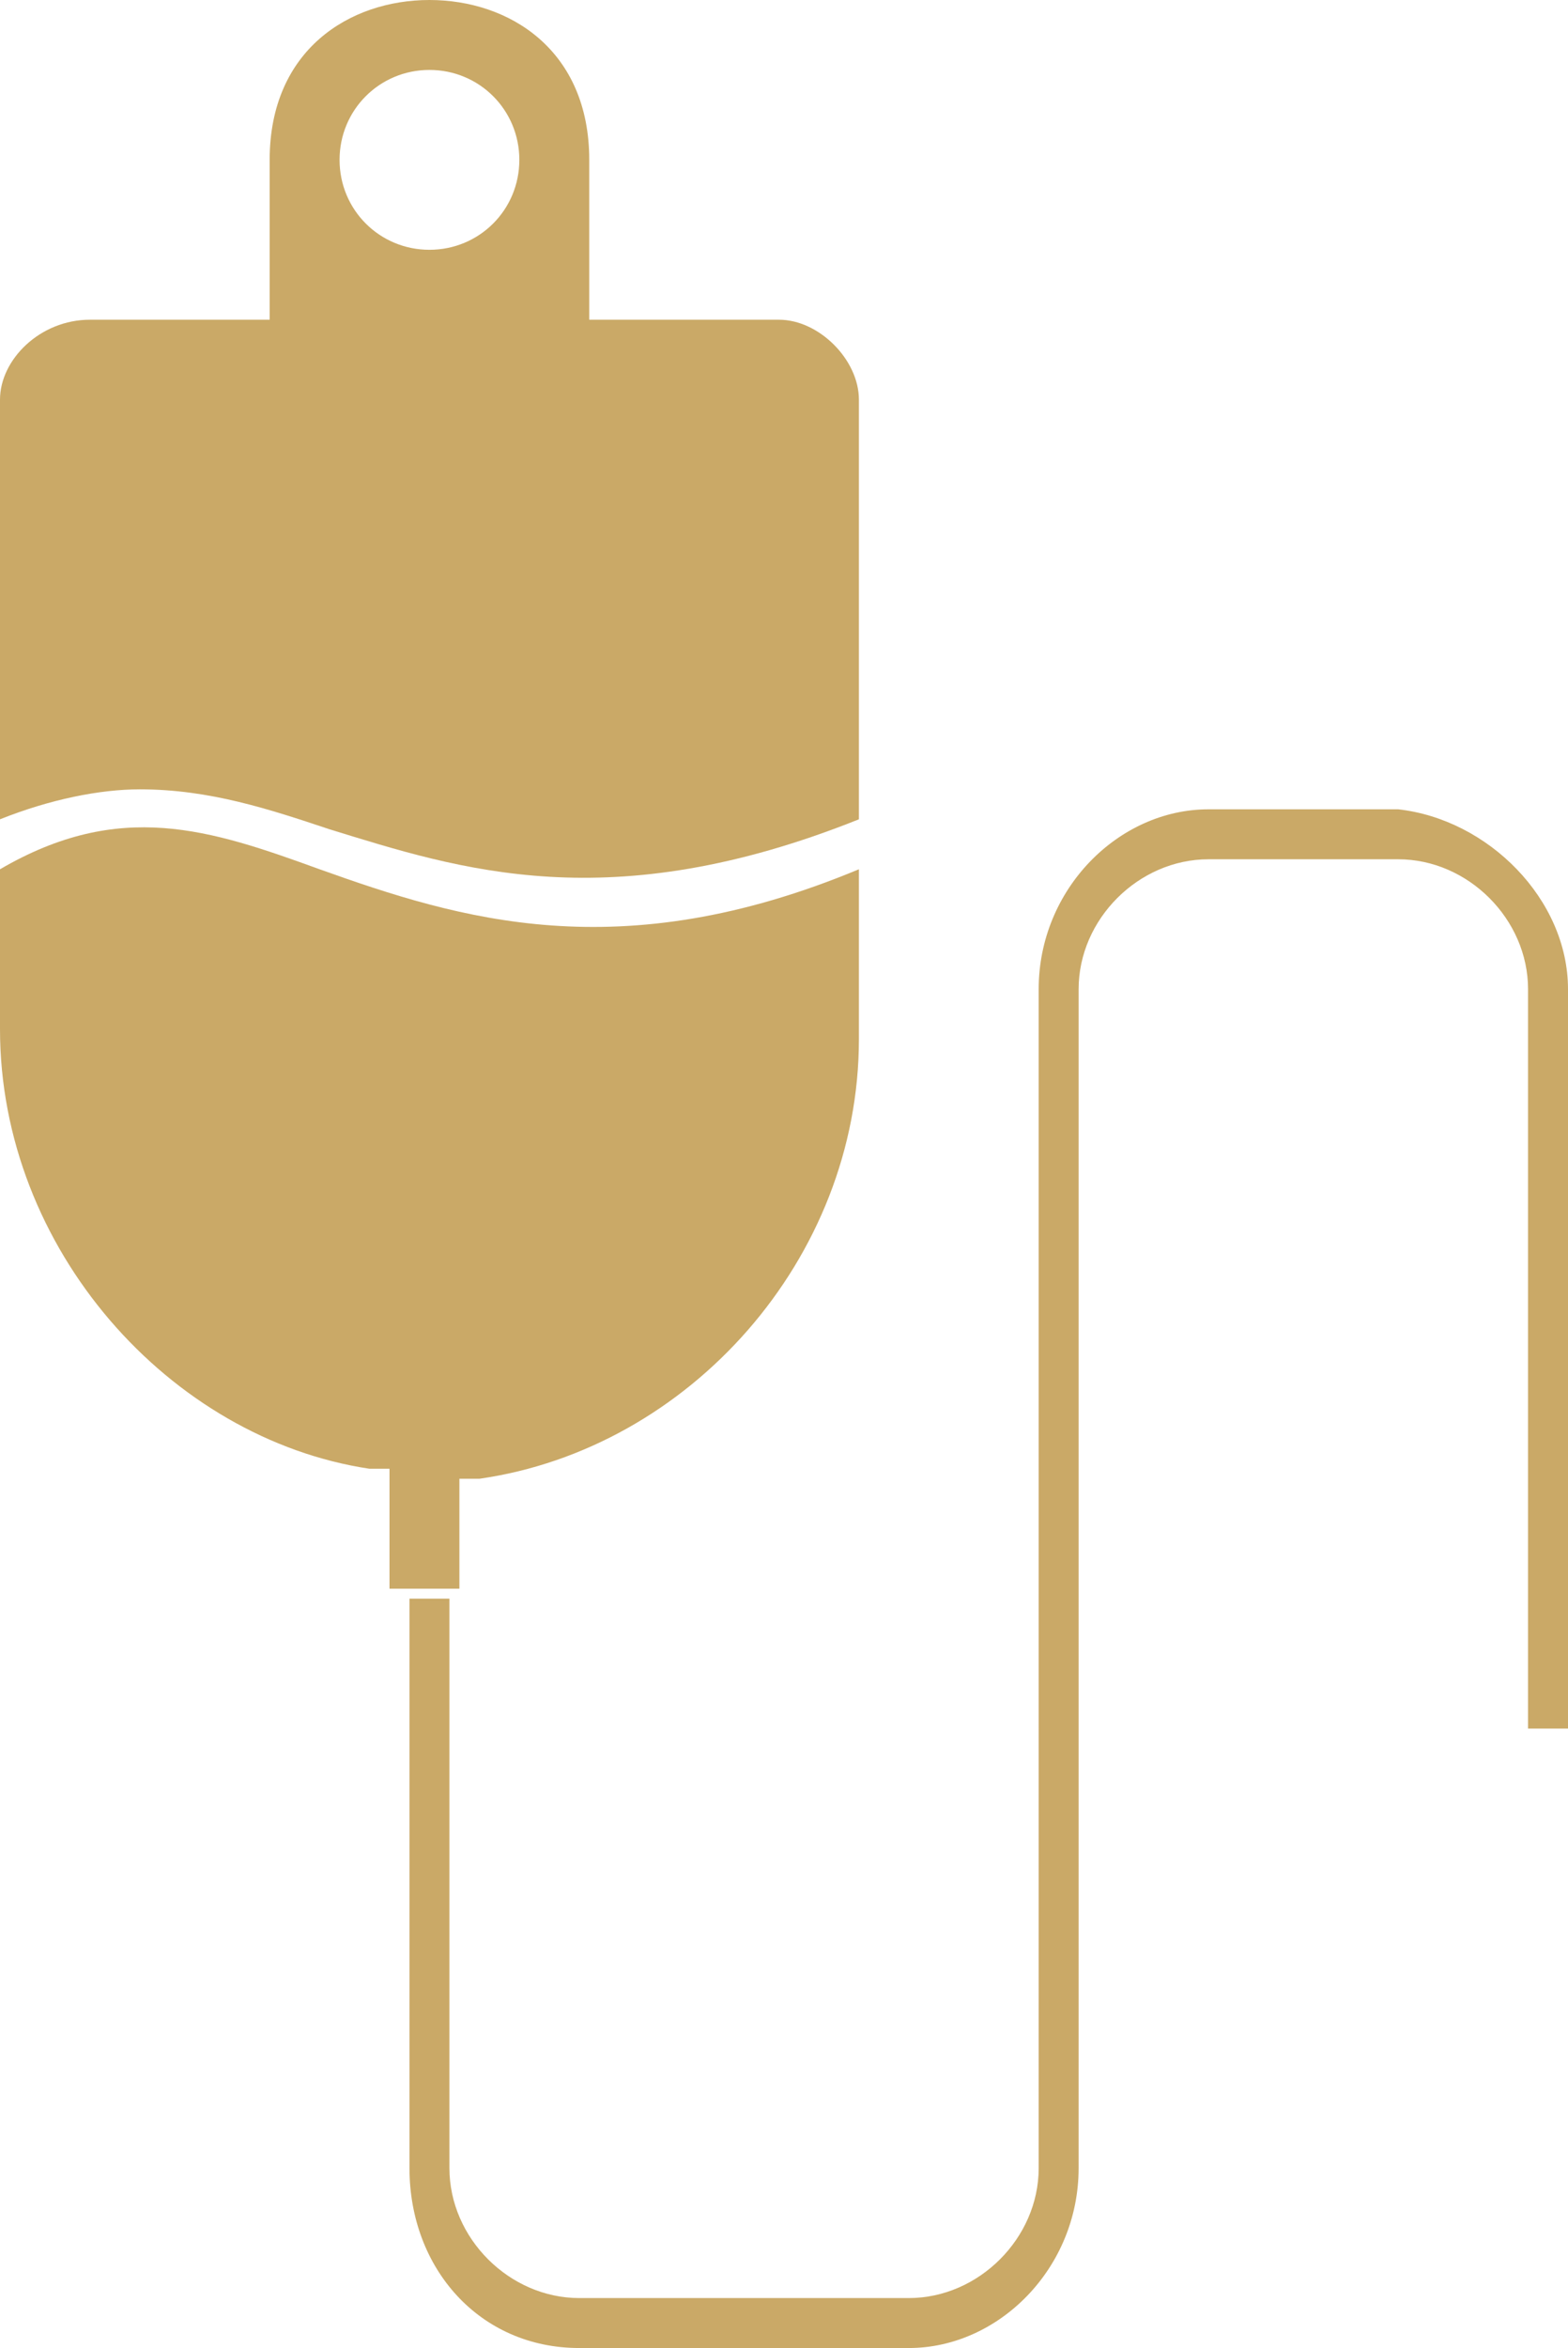 <?xml version="1.0" encoding="utf-8"?>
<!-- Generator: Adobe Illustrator 23.0.0, SVG Export Plug-In . SVG Version: 6.00 Build 0)  -->
<svg version="1.1" id="Layer_1" xmlns="http://www.w3.org/2000/svg" xmlns:xlink="http://www.w3.org/1999/xlink" x="0px" y="0px"
	 viewBox="0 0 1.57 2.35" style="enable-background:new 0 0 1.57 2.35;" xml:space="preserve">
<style type="text/css">
	.st0{fill:#CAA967;}
</style>
<g>
	<g>
		<path class="st0" d="M0.86,0.87v0.17c0,0.22-0.17,0.41-0.38,0.44l-0.02,0v0.11H0.39V1.47l-0.02,0C0.17,1.44,0,1.25,0,1.03V0.87
			c0.12-0.07,0.21-0.04,0.32,0C0.46,0.92,0.62,0.97,0.86,0.87z"/>
		<path class="st0" d="M0.78,0.32H0.59V0.16C0.59,0.05,0.51,0,0.43,0S0.27,0.05,0.27,0.16v0.16H0.09C0.04,0.32,0,0.36,0,0.4v0.42
			C0.05,0.8,0.1,0.79,0.14,0.79c0.07,0,0.13,0.02,0.19,0.04c0.13,0.04,0.28,0.09,0.53-0.01V0.4C0.86,0.36,0.82,0.32,0.78,0.32z
			 M0.43,0.25c-0.05,0-0.09-0.04-0.09-0.09c0-0.05,0.04-0.09,0.09-0.09c0.05,0,0.09,0.04,0.09,0.09C0.52,0.21,0.48,0.25,0.43,0.25z"
			/>
		<path class="st0" d="M1.57,0.99v0.74H1.53V0.99c0-0.07-0.06-0.13-0.13-0.13H1.21c-0.07,0-0.13,0.06-0.13,0.13v1.18
			c0,0.1-0.08,0.18-0.17,0.18H0.58c-0.1,0-0.17-0.08-0.17-0.18V1.6h0.04v0.57c0,0.07,0.06,0.13,0.13,0.13h0.33
			c0.07,0,0.13-0.06,0.13-0.13V0.99c0-0.1,0.08-0.18,0.17-0.18H1.4C1.49,0.82,1.57,0.9,1.57,0.99z"/>
	</g>
</g>
</svg>
